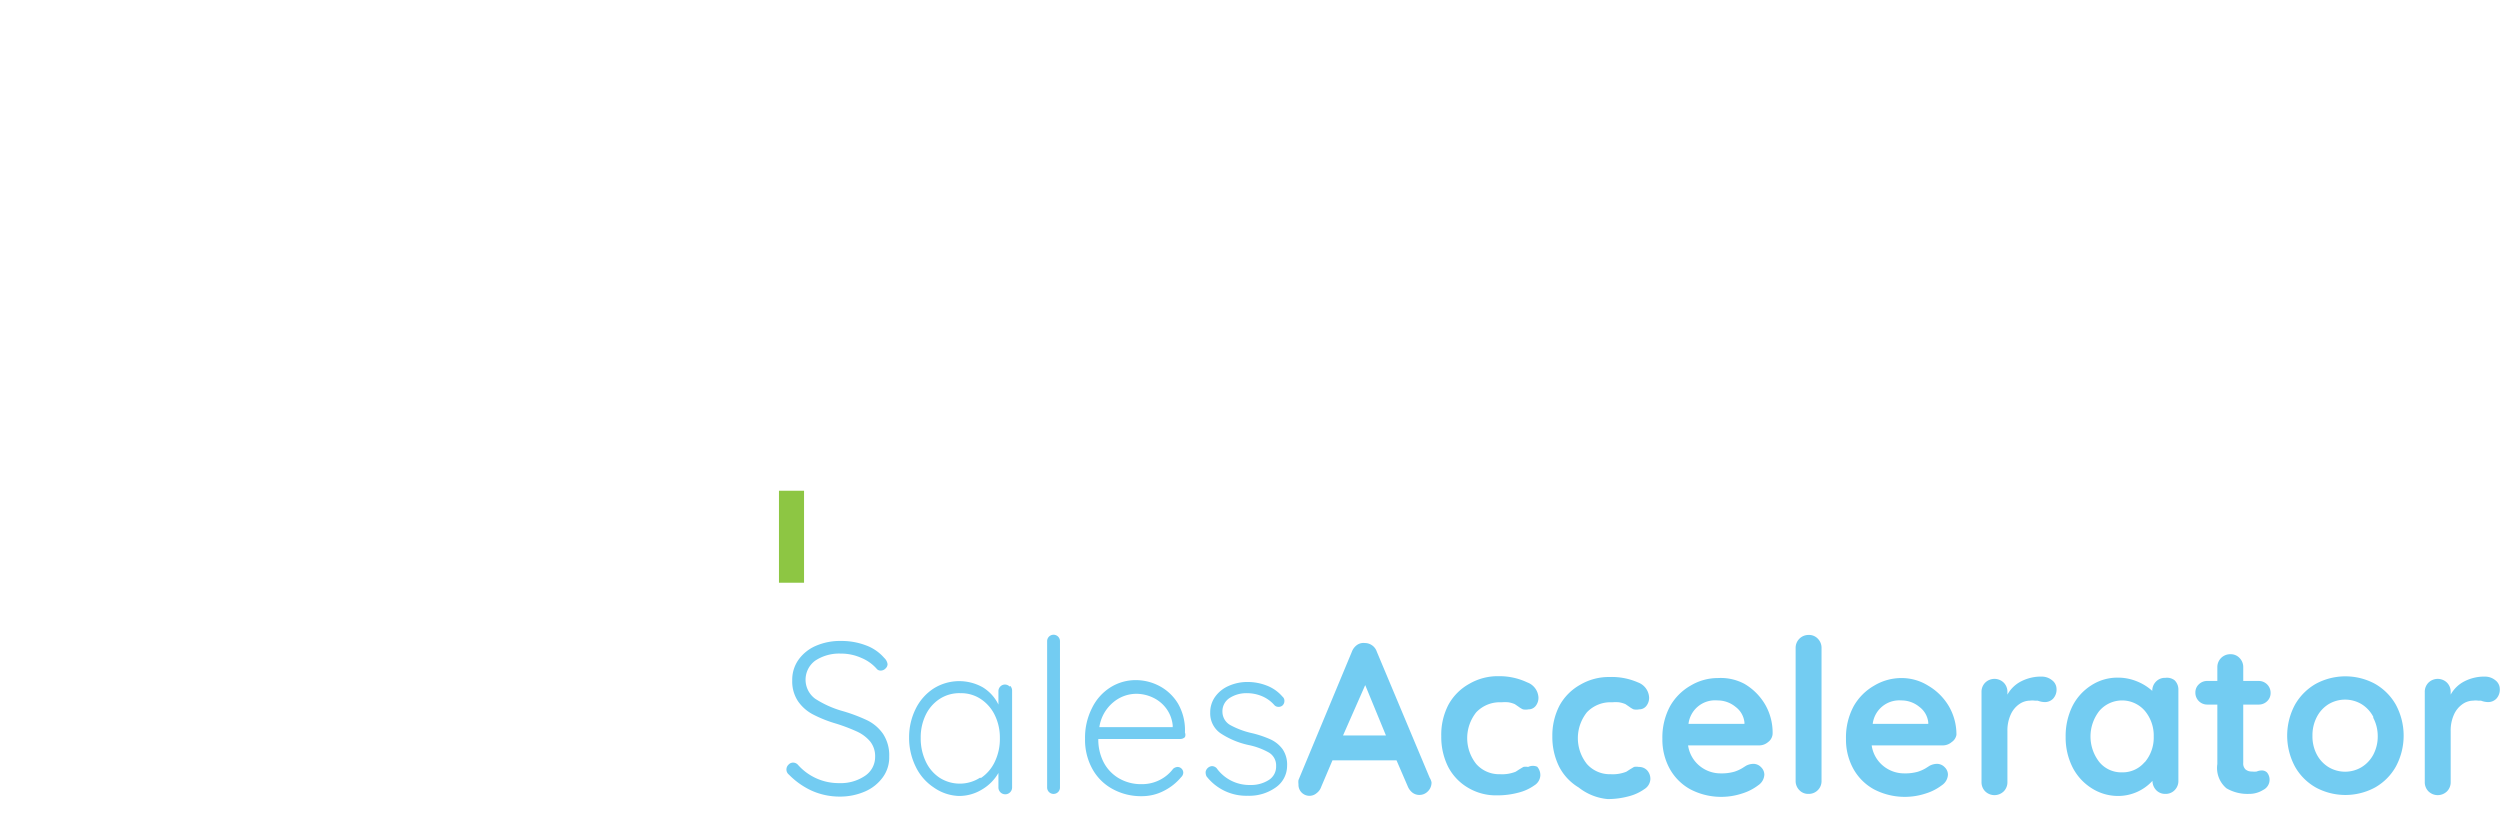<svg xmlns="http://www.w3.org/2000/svg" xmlns:xlink="http://www.w3.org/1999/xlink" viewBox="0 0 120.64 39.7"><defs><style>.cls-1,.cls-2,.cls-3{fill:none;}.cls-2{clip-path:url(#clip-path);}.cls-2,.cls-3{clip-rule:evenodd;}.cls-3{clip-path:url(#clip-path-2);}.cls-4{clip-path:url(#clip-path-9);}.cls-5{fill:#73ccf2;}.cls-6{clip-path:url(#clip-path-10);}.cls-7{clip-path:url(#clip-path-11);}.cls-8{clip-path:url(#clip-path-12);}.cls-9{clip-path:url(#clip-path-13);}.cls-10{clip-path:url(#clip-path-14);}.cls-11{fill:#8dc643;}.cls-12{clip-path:url(#clip-path-15);}.cls-13{clip-path:url(#clip-path-16);}.cls-14{clip-path:url(#clip-path-17);}.cls-15{clip-path:url(#clip-path-18);}</style><clipPath id="clip-path"><rect class="cls-1" x="28.26" y="1.41" width="95.98" height="36.98"/></clipPath><clipPath id="clip-path-2"><rect class="cls-1" x="0.02" y="10.45" width="150.5" height="58"/></clipPath><clipPath id="clip-path-9" transform="translate(-26.82)"><path class="cls-2" d="M59.23,16.83c-2.53-2.4-2.75-4.62-2.73-5.46,0-.09,0-.18,0-.27-1.64,1.18-3.39,3.14-3.39,7.6a8.79,8.79,0,0,1-1.86,5.4c0,.14,0,.28,0,.42a12,12,0,0,1-.77,4.23A7.51,7.51,0,0,0,61.34,22a7.42,7.42,0,0,0-2.11-5.2"/></clipPath><clipPath id="clip-path-10" transform="translate(-26.82)"><path class="cls-2" d="M28.35,24.5a10.7,10.7,0,0,0,.48,3.19,12.92,12.92,0,0,1,8.38-3.08,13.1,13.1,0,0,1,2.9.33,12.94,12.94,0,0,1,8,5.62A10.71,10.71,0,0,0,50,24.5c0-.2,0-.4,0-.6A10.79,10.79,0,0,0,39.15,13.73l-.73,0A10.81,10.81,0,0,0,28.35,24.5"/></clipPath><clipPath id="clip-path-11" transform="translate(-26.82)"><path class="cls-2" d="M56.13,30.5A9.11,9.11,0,0,1,50,29.92a12,12,0,0,1-1.17,1.88,12.9,12.9,0,0,1,1.33,5.69c0,.23,0,.46,0,.69a71.23,71.23,0,0,1,6-7.67"/></clipPath><clipPath id="clip-path-12" transform="translate(-26.82)"><path class="cls-2" d="M65.82,11.6a4.32,4.32,0,0,0-1.72-3,4.14,4.14,0,0,0,.25-.95,4.27,4.27,0,0,0,.09-.76A2.7,2.7,0,0,0,64,5.25a1.23,1.23,0,0,0-1.61-.54l-.09,0a1.81,1.81,0,0,1-.16-.58A2.16,2.16,0,0,0,61.64,3a.57.57,0,0,0-.47-.18c-.33,0-.52.35-.75.72-.39.62-.55.77-.79.65-.39-.19-.39-.79-.36-1.5,0-.45,0-.77-.15-1a.45.45,0,0,0-.33-.14c-.43,0-.66.55-1,1.39A6.67,6.67,0,0,1,57.3,4a9.19,9.19,0,0,1-.59-.75c-.71-1-1.44-2-2.18-1.66a.61.61,0,0,0-.36.37c-.11.35.11.72.39,1.2a2.49,2.49,0,0,1,.54,1.62.54.54,0,0,1,0,.11,2.68,2.68,0,0,1-.86-.38,3.38,3.38,0,0,0-2.58-.63c-.31.1-.63.24-.67.55s.29.56.7.81c.59.36,1.07.69,1,1.14l0,.08a1.21,1.21,0,0,1-.76.83,1.88,1.88,0,0,0-.54.36A1.71,1.71,0,0,0,51,9a1.91,1.91,0,0,0,1.34,1.61A3.25,3.25,0,0,0,55.68,10a7,7,0,0,1,1.26-.94h0a5.75,5.75,0,0,1,1.56-.61h0a6,6,0,0,1,1.59-.14,4,4,0,0,0-1.92,1.53,4.31,4.31,0,0,0,.73,5,.33.33,0,0,0,.23.1h.09a.33.33,0,0,0,.23-.24,5.73,5.73,0,0,1,1.76-2.47l.65-.72a7.21,7.21,0,0,1-.67,1.37,9.08,9.08,0,0,0-1.06,2.38,2.3,2.3,0,0,0-.06.32,1.7,1.7,0,0,0,.4,1.38,1.85,1.85,0,0,0,1.39.59,2,2,0,0,0,1.94-1.47,4.75,4.75,0,0,0-.08-2.78c-.18-.62-.53-1.51-.78-2.11,1.1.36,2.16.71,2.34.79a.33.33,0,0,0,.18.05h0a.33.33,0,0,0,.32-.33.46.46,0,0,0,0-.11"/></clipPath><clipPath id="clip-path-13" transform="translate(-26.82)"><rect class="cls-1" x="63.86" y="21.58" width="29.04" height="6.84"/></clipPath><clipPath id="clip-path-14" transform="translate(-26.82)"><rect class="cls-1" x="64.41" y="23.68" width="1.21" height="4.44"/></clipPath><clipPath id="clip-path-15" transform="translate(-26.82)"><path class="cls-3" d="M65,21.95a.75.75,0,1,0,.75.75.75.75,0,0,0-.75-.75"/></clipPath><clipPath id="clip-path-16" transform="translate(-26.82)"><path class="cls-3" d="M72.51,23.73a1.71,1.71,0,0,0-1.78.62V22H69.51v5.19H68.45a.51.51,0,0,1-.46-.56V24.61h1.07v-.93H68V22l-1.2.32v1.34H66v.93h.74s0,2.09,0,2.42a1.43,1.43,0,0,0,.45,1,1.93,1.93,0,0,0,1,.16h2.46V25.86a1.21,1.21,0,0,1,1.06-1.18s.43,0,.43.68v2.77h1.2V25a1.28,1.28,0,0,0-.91-1.29"/></clipPath><clipPath id="clip-path-17" transform="translate(-26.82)"><path class="cls-3" d="M75.94,24.46a.74.74,0,0,1,.71.88H75.07c.12-.95.88-.88.88-.88m7.6-.77a1.58,1.58,0,0,0-1.55.84,1.17,1.17,0,0,0-1.11-.85,1.59,1.59,0,0,0-1.51.76v-.69H78.24v3.46H76.09a1,1,0,0,1-1-1.06H77.8a3,3,0,0,0-.17-1.63s-.43-1.14-2.15-.88a2,2,0,0,0-1.58,1.84s-.39,2.3,1.57,2.61c0,0,.39,0,.54,0h3.43V26c0-.39.3-1.27,1-1.28,0,0,.49-.09.51.65v2.82h1.19s0-1.63,0-2.21.29-1.19.9-1.26c0,0,.55-.07.57.58v2.89h1.21V25a1.27,1.27,0,0,0-1.21-1.36"/></clipPath><clipPath id="clip-path-18" transform="translate(-26.82)"><path class="cls-3" d="M87.25,24.46a.74.74,0,0,1,.71.88H86.37c.12-.95.88-.88.88-.88M91.8,25.6s-.57-.26-.63-.27-.46-.17-.4-.48c0,0-.05-.63,1.42-.23v-1a3,3,0,0,0-2.27.4,1.32,1.32,0,0,0-.4,1,1.1,1.1,0,0,0,.6,1,2.15,2.15,0,0,0,.62.27s.58.17.52.49c0,0,0,.38-.6.41H87.39a1,1,0,0,1-1-1.06H89.1a3,3,0,0,0-.17-1.63s-.43-1.14-2.15-.88a2,2,0,0,0-1.58,1.84s-.39,2.3,1.57,2.61c0,0,.4,0,.54,0h3.22s1.69.1,2-1.17a1.21,1.21,0,0,0-.7-1.37"/></clipPath></defs><title>isa-logo-small</title><g id="Layer_2" data-name="Layer 2"><g id="Layer_2-2" data-name="Layer 2"><g class="cls-4"><rect class="cls-5" x="22.16" y="9.56" width="13.89" height="21.47"/></g><g class="cls-6"><rect class="cls-5" y="12.2" width="24.68" height="19.88"/></g><g class="cls-7"><rect class="cls-5" x="20.46" y="28.39" width="10.38" height="11.31"/></g><g class="cls-8"><rect class="cls-5" x="22.61" width="17.93" height="19.07"/></g><path class="cls-5" d="M66,38.16a3.71,3.71,0,0,1-1.11-.78.31.31,0,0,1-.12-.25.32.32,0,0,1,.1-.23.3.3,0,0,1,.22-.1.32.32,0,0,1,.23.1,2.62,2.62,0,0,0,2,.89,2.08,2.08,0,0,0,1.24-.35,1.09,1.09,0,0,0,.49-.92,1.13,1.13,0,0,0-.24-.74,1.82,1.82,0,0,0-.64-.48,8.48,8.48,0,0,0-1-.38,6.13,6.13,0,0,1-1.11-.44,2,2,0,0,1-.73-.64,1.72,1.72,0,0,1-.28-1,1.67,1.67,0,0,1,.3-1,2,2,0,0,1,.83-.67,2.93,2.93,0,0,1,1.23-.24,3.29,3.29,0,0,1,1.19.21,2.13,2.13,0,0,1,.89.61.5.5,0,0,1,.16.3.29.29,0,0,1-.1.21.32.32,0,0,1-.23.1.24.24,0,0,1-.18-.07,2,2,0,0,0-.75-.54,2.38,2.38,0,0,0-1-.21,2.09,2.09,0,0,0-1.23.34,1.14,1.14,0,0,0,0,1.84,4.86,4.86,0,0,0,1.31.59,7.91,7.91,0,0,1,1.2.45,2,2,0,0,1,.76.65,1.88,1.88,0,0,1,.3,1.1,1.62,1.62,0,0,1-.31,1,2.07,2.07,0,0,1-.85.68,3,3,0,0,1-1.24.25A3.3,3.3,0,0,1,66,38.16Z" transform="translate(-26.82)"/><path class="cls-5" d="M75.57,33.1a.32.32,0,0,1,.09.23V38A.31.31,0,1,1,75,38V37.3a2.18,2.18,0,0,1-.78.79,2.11,2.11,0,0,1-1.13.32A2.23,2.23,0,0,1,71.88,38a2.49,2.49,0,0,1-.87-1,3.13,3.13,0,0,1-.32-1.42A3.06,3.06,0,0,1,71,34.22a2.46,2.46,0,0,1,.88-1,2.32,2.32,0,0,1,2.37-.05A2,2,0,0,1,75,34v-.64a.32.32,0,0,1,.09-.23.31.31,0,0,1,.45,0Zm-1.41,4.44a1.93,1.93,0,0,0,.67-.79,2.55,2.55,0,0,0,.24-1.13,2.47,2.47,0,0,0-.24-1.1,1.94,1.94,0,0,0-.67-.78,1.72,1.72,0,0,0-1-.29,1.74,1.74,0,0,0-1,.28,1.91,1.91,0,0,0-.67.77,2.48,2.48,0,0,0-.24,1.11,2.59,2.59,0,0,0,.24,1.13,1.89,1.89,0,0,0,.67.79,1.81,1.81,0,0,0,1.95,0Z" transform="translate(-26.82)"/><path class="cls-5" d="M77.88,38.22a.31.31,0,0,1-.53-.22V30.94a.31.31,0,1,1,.62,0V38A.3.3,0,0,1,77.88,38.22Z" transform="translate(-26.82)"/><path class="cls-5" d="M84,35.57a.31.31,0,0,1-.22.09H79.82a2.39,2.39,0,0,0,.25,1.11,1.92,1.92,0,0,0,.73.78,2.11,2.11,0,0,0,1.11.29,1.88,1.88,0,0,0,.89-.21,1.84,1.84,0,0,0,.63-.53.35.35,0,0,1,.22-.09.28.28,0,0,1,.27.27.31.31,0,0,1-.1.22,2.61,2.61,0,0,1-.83.66,2.29,2.29,0,0,1-1.06.26,2.84,2.84,0,0,1-1.41-.34,2.43,2.43,0,0,1-1-1,2.89,2.89,0,0,1-.34-1.43,3.14,3.14,0,0,1,.34-1.49,2.43,2.43,0,0,1,.9-1,2.28,2.28,0,0,1,1.19-.34,2.44,2.44,0,0,1,1.17.29,2.3,2.3,0,0,1,.89.85A2.56,2.56,0,0,1,84,35.35.28.28,0,0,1,84,35.57ZM80.53,33.9a1.92,1.92,0,0,0-.66,1.19h3.54V35a1.64,1.64,0,0,0-.31-.81,1.69,1.69,0,0,0-.65-.53,1.88,1.88,0,0,0-.8-.18A1.74,1.74,0,0,0,80.53,33.9Z" transform="translate(-26.82)"/><path class="cls-5" d="M85,37.24a.34.34,0,0,1,.3-.27.32.32,0,0,1,.23.1,1.94,1.94,0,0,0,1.63.81,1.58,1.58,0,0,0,.87-.23.76.76,0,0,0,.37-.68.72.72,0,0,0-.34-.65,3.34,3.34,0,0,0-1-.37,4,4,0,0,1-1.35-.57,1.17,1.17,0,0,1-.49-1,1.29,1.29,0,0,1,.24-.76,1.57,1.57,0,0,1,.65-.52,2.21,2.21,0,0,1,.93-.19,2.52,2.52,0,0,1,.9.17,1.89,1.89,0,0,1,.77.54.25.25,0,0,1,.09.21.29.29,0,0,1-.1.22.28.28,0,0,1-.19.06.26.26,0,0,1-.19-.08,1.64,1.64,0,0,0-.59-.43,1.87,1.87,0,0,0-.74-.15,1.49,1.49,0,0,0-.83.23.76.76,0,0,0-.35.68.74.74,0,0,0,.38.63,4,4,0,0,0,1.05.39,5,5,0,0,1,.89.3,1.5,1.5,0,0,1,.58.47,1.31,1.31,0,0,1,.22.8A1.27,1.27,0,0,1,88.38,38a2.19,2.19,0,0,1-1.34.4,2.43,2.43,0,0,1-2-.94A.46.46,0,0,1,85,37.24Z" transform="translate(-26.82)"/><path class="cls-5" d="M95.9,37.75a.59.59,0,0,1-.18.44.56.56,0,0,1-.4.17.54.54,0,0,1-.34-.11.74.74,0,0,1-.23-.31l-.54-1.25H91.12l-.54,1.27a.64.64,0,0,1-.22.31.53.53,0,0,1-.88-.43.69.69,0,0,1,0-.2l2.58-6.2a.69.69,0,0,1,.25-.32.54.54,0,0,1,.37-.09.61.61,0,0,1,.35.11.61.61,0,0,1,.23.31l2.55,6.08A.7.7,0,0,1,95.9,37.75Zm-4.27-2.26H93.7l-1-2.43Z" transform="translate(-26.82)"/><path class="cls-5" d="M100.52,32.93a.82.82,0,0,1,.54.73.63.63,0,0,1-.13.4.43.43,0,0,1-.35.17.66.66,0,0,1-.27,0,1,1,0,0,1-.2-.12l-.19-.13a1.3,1.3,0,0,0-.31-.09,1.72,1.72,0,0,0-.33,0,1.57,1.57,0,0,0-1.22.48,2,2,0,0,0,0,2.5,1.47,1.47,0,0,0,1.14.49,1.77,1.77,0,0,0,.76-.12l.17-.11.2-.12a.56.56,0,0,1,.23,0A.53.53,0,0,1,101,37a.61.61,0,0,1,.15.43.6.6,0,0,1-.29.47,2.26,2.26,0,0,1-.77.35,3.86,3.86,0,0,1-1,.13A2.63,2.63,0,0,1,97.64,38a2.51,2.51,0,0,1-.94-1,3.21,3.21,0,0,1-.33-1.47A3.13,3.13,0,0,1,96.72,34a2.56,2.56,0,0,1,1-1,2.72,2.72,0,0,1,1.41-.37A3.14,3.14,0,0,1,100.52,32.93Z" transform="translate(-26.82)"/><path class="cls-5" d="M105.86,32.93a.82.82,0,0,1,.54.73.63.63,0,0,1-.13.4.43.43,0,0,1-.35.17.66.66,0,0,1-.27,0,1,1,0,0,1-.2-.12l-.19-.13a1.3,1.3,0,0,0-.31-.09,1.72,1.72,0,0,0-.33,0,1.57,1.57,0,0,0-1.22.48,2,2,0,0,0,0,2.5,1.47,1.47,0,0,0,1.14.49,1.77,1.77,0,0,0,.76-.12l.17-.11.2-.12a.56.56,0,0,1,.23,0,.53.53,0,0,1,.41.17.61.61,0,0,1,.15.43.6.6,0,0,1-.29.47,2.26,2.26,0,0,1-.77.35,3.86,3.86,0,0,1-1,.13A2.63,2.63,0,0,1,103,38a2.51,2.51,0,0,1-.94-1,3.21,3.21,0,0,1-.33-1.47,3.13,3.13,0,0,1,.35-1.49,2.56,2.56,0,0,1,1-1,2.72,2.72,0,0,1,1.41-.37A3.14,3.14,0,0,1,105.86,32.93Z" transform="translate(-26.82)"/><path class="cls-5" d="M112.14,35.81a.66.66,0,0,1-.44.16h-3.42a1.56,1.56,0,0,0,.57,1,1.59,1.59,0,0,0,1,.35,2.23,2.23,0,0,0,.66-.08,1.73,1.73,0,0,0,.38-.17l.19-.12a.79.79,0,0,1,.35-.09.51.51,0,0,1,.37.16.5.5,0,0,1,.16.36.65.65,0,0,1-.29.51,2.48,2.48,0,0,1-.78.4,3.22,3.22,0,0,1-2.5-.2,2.53,2.53,0,0,1-1-1,2.92,2.92,0,0,1-.35-1.44,3.18,3.18,0,0,1,.37-1.57,2.65,2.65,0,0,1,1-1,2.55,2.55,0,0,1,1.31-.36A2.42,2.42,0,0,1,111,33a2.79,2.79,0,0,1,1,1,2.71,2.71,0,0,1,.36,1.37A.53.53,0,0,1,112.14,35.81Zm-3.85-.88H111v-.07a1.07,1.07,0,0,0-.43-.75,1.35,1.35,0,0,0-.87-.31A1.29,1.29,0,0,0,108.3,34.93Z" transform="translate(-26.82)"/><path class="cls-5" d="M121,35.81a.66.66,0,0,1-.44.16h-3.42a1.56,1.56,0,0,0,.57,1,1.59,1.59,0,0,0,1,.35,2.23,2.23,0,0,0,.66-.08,1.73,1.73,0,0,0,.38-.17l.19-.12a.79.79,0,0,1,.35-.09.51.51,0,0,1,.37.16.5.5,0,0,1,.16.36.65.65,0,0,1-.29.51,2.48,2.48,0,0,1-.78.4,3.22,3.22,0,0,1-2.5-.2,2.53,2.53,0,0,1-1-1,2.92,2.92,0,0,1-.35-1.44,3.18,3.18,0,0,1,.37-1.57,2.65,2.65,0,0,1,1-1,2.55,2.55,0,0,1,1.31-.36,2.42,2.42,0,0,1,1.29.37,2.79,2.79,0,0,1,1,1,2.71,2.71,0,0,1,.36,1.37A.53.53,0,0,1,121,35.81Zm-3.85-.88h2.72v-.07a1.07,1.07,0,0,0-.43-.75,1.35,1.35,0,0,0-.87-.31A1.29,1.29,0,0,0,117.19,34.93Z" transform="translate(-26.82)"/><path class="cls-5" d="M114.54,38.13a.61.61,0,0,1-.45.18.58.58,0,0,1-.44-.18.62.62,0,0,1-.18-.45V31.27a.62.62,0,0,1,.63-.63.58.58,0,0,1,.44.18.62.62,0,0,1,.18.45v6.41A.61.61,0,0,1,114.54,38.13Z" transform="translate(-26.82)"/><path class="cls-5" d="M125.85,32.83a.53.53,0,0,1,.21.41.64.64,0,0,1-.17.48.55.55,0,0,1-.39.16,1,1,0,0,1-.35-.07l-.14,0a.84.84,0,0,0-.23,0,.92.92,0,0,0-.52.17,1.21,1.21,0,0,0-.41.5,1.85,1.85,0,0,0-.16.8v2.46a.62.62,0,0,1-.18.45.64.64,0,0,1-.89,0,.62.62,0,0,1-.18-.45V33.39a.62.62,0,0,1,.18-.45.64.64,0,0,1,.89,0,.62.62,0,0,1,.18.45v.13a1.57,1.57,0,0,1,.68-.65,2.1,2.1,0,0,1,1-.22A.79.79,0,0,1,125.85,32.83Z" transform="translate(-26.82)"/><path class="cls-5" d="M131.76,32.83a.62.62,0,0,1,.18.46v4.39a.62.62,0,0,1-.18.45.6.6,0,0,1-.45.18.59.59,0,0,1-.44-.18.65.65,0,0,1-.18-.45,2.25,2.25,0,0,1-1.63.73,2.37,2.37,0,0,1-1.3-.37,2.58,2.58,0,0,1-.92-1,3.19,3.19,0,0,1-.34-1.48,3.26,3.26,0,0,1,.33-1.49,2.55,2.55,0,0,1,.91-1,2.31,2.31,0,0,1,1.27-.37,2.4,2.4,0,0,1,.93.18,2.45,2.45,0,0,1,.74.46h0a.62.62,0,0,1,.18-.45.6.6,0,0,1,.45-.18A.6.6,0,0,1,131.76,32.83Zm-1.44,3.95a1.83,1.83,0,0,0,.43-1.24,1.85,1.85,0,0,0-.43-1.24,1.45,1.45,0,0,0-2.19,0,2,2,0,0,0,0,2.48,1.37,1.37,0,0,0,1.09.49A1.38,1.38,0,0,0,130.31,36.78Z" transform="translate(-26.82)"/><path class="cls-5" d="M136.22,37.28a.55.55,0,0,1-.19.84,1.27,1.27,0,0,1-.69.19,2,2,0,0,1-1.08-.27,1.28,1.28,0,0,1-.44-1.17V34h-.48a.57.57,0,0,1-.58-.58.53.53,0,0,1,.17-.4.57.57,0,0,1,.41-.16h.48V32.2a.62.62,0,0,1,.63-.63.58.58,0,0,1,.44.18.62.62,0,0,1,.18.45v.66h.74a.57.57,0,0,1,.58.58.53.53,0,0,1-.17.4.57.57,0,0,1-.41.16h-.74v2.81a.4.4,0,0,0,.11.32.46.46,0,0,0,.31.1.89.89,0,0,0,.23,0,.62.62,0,0,1,.24-.05A.35.35,0,0,1,136.22,37.28Z" transform="translate(-26.82)"/><path class="cls-5" d="M142.43,37a2.64,2.64,0,0,1-1,1,3,3,0,0,1-2.86,0,2.65,2.65,0,0,1-1-1,3.15,3.15,0,0,1,0-3,2.69,2.69,0,0,1,1-1,3,3,0,0,1,2.86,0,2.68,2.68,0,0,1,1,1,3.15,3.15,0,0,1,0,3Zm-1.08-2.4a1.57,1.57,0,0,0-.57-.62,1.55,1.55,0,0,0-1.59,0,1.56,1.56,0,0,0-.57.62,1.9,1.9,0,0,0-.21.91,1.87,1.87,0,0,0,.21.9,1.57,1.57,0,0,0,.57.61,1.55,1.55,0,0,0,1.59,0,1.57,1.57,0,0,0,.57-.61,1.87,1.87,0,0,0,.21-.9A1.9,1.9,0,0,0,141.34,34.63Z" transform="translate(-26.82)"/><path class="cls-5" d="M147.24,32.83a.53.53,0,0,1,.21.41.64.64,0,0,1-.17.48.55.55,0,0,1-.39.16,1,1,0,0,1-.35-.07l-.14,0a.84.84,0,0,0-.23,0,.92.92,0,0,0-.52.17,1.21,1.21,0,0,0-.41.5,1.85,1.85,0,0,0-.16.8v2.46a.62.62,0,0,1-.18.45.64.64,0,0,1-.89,0,.62.62,0,0,1-.18-.45V33.39a.62.62,0,0,1,.18-.45.64.64,0,0,1,.89,0,.62.62,0,0,1,.18.45v.13a1.57,1.57,0,0,1,.68-.65,2.1,2.1,0,0,1,1-.22A.79.79,0,0,1,147.24,32.83Z" transform="translate(-26.82)"/><g class="cls-9"><g class="cls-10"><rect class="cls-11" x="35.2" y="21.28" width="6" height="9.23"/></g><g class="cls-12"><rect class="cls-11" x="35.07" y="19.55" width="6.29" height="6.29"/></g><g class="cls-13"><rect class="cls-11" x="36.83" y="19.64" width="12.16" height="10.9"/></g><g class="cls-14"><rect class="cls-11" x="44.65" y="21.21" width="15.69" height="9.33"/></g><g class="cls-15"><rect class="cls-11" x="55.95" y="21.21" width="12.15" height="9.34"/></g></g></g></g></svg>